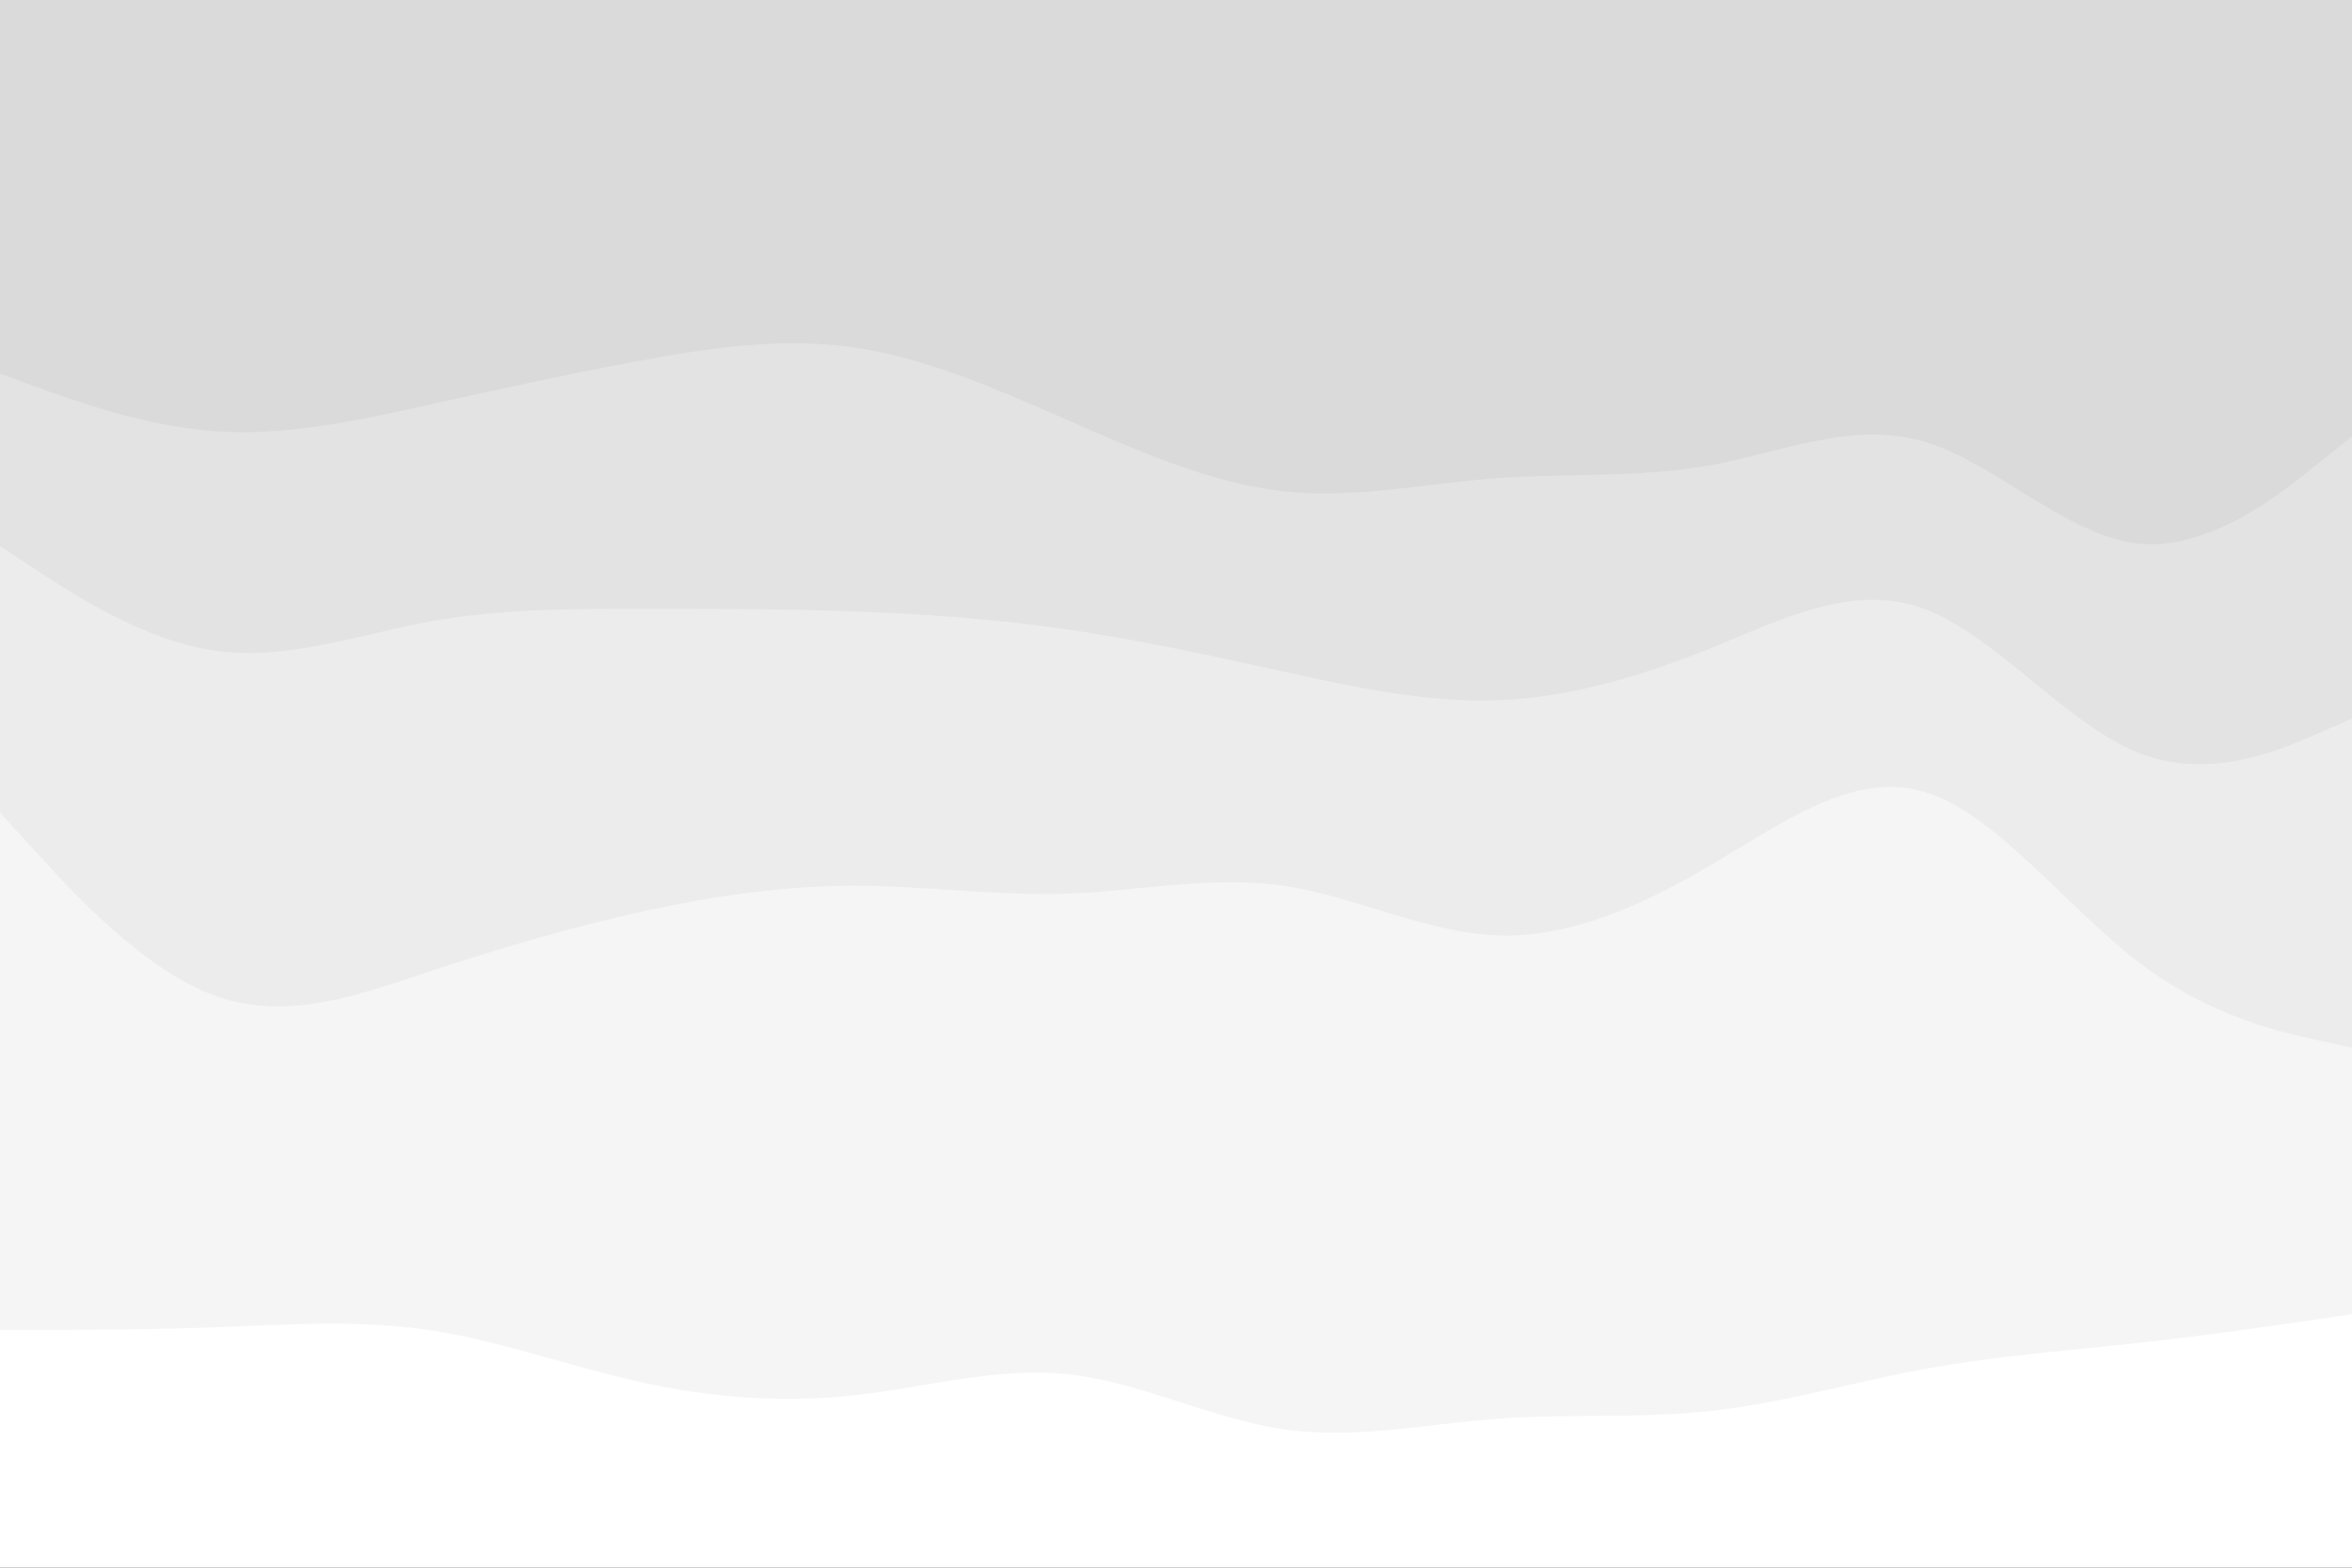 <svg id="visual" viewBox="0 0 900 600" width="900" height="600" xmlns="http://www.w3.org/2000/svg" xmlns:xlink="http://www.w3.org/1999/xlink" version="1.1"><rect x="0" y="0" width="900" height="600" fill="#333333" stroke="none"/><path d="M0 145L13.7 150C27.3 155 54.7 165 82 167C109.3 169 136.7 163 163.8 157C191 151 218 145 245.2 140C272.3 135 299.7 131 327 135C354.3 139 381.7 151 409 163C436.3 175 463.7 187 491 190C518.3 193 545.7 187 573 185C600.3 183 627.7 185 654.8 180C682 175 709 163 736.2 171C763.3 179 790.7 207 818 210C845.3 213 872.7 191 886.3 180L900 169L900 0L886.3 0C872.7 0 845.3 0 818 0C790.7 0 763.3 0 736.2 0C709 0 682 0 654.8 0C627.7 0 600.3 0 573 0C545.7 0 518.3 0 491 0C463.7 0 436.3 0 409 0C381.7 0 354.3 0 327 0C299.7 0 272.3 0 245.2 0C218 0 191 0 163.8 0C136.7 0 109.3 0 82 0C54.7 0 27.3 0 13.7 0L0 0Z" fill="#dadada"></path><path d="M0 211L13.7 220C27.3 229 54.7 247 82 251C109.3 255 136.7 245 163.8 240C191 235 218 235 245.2 235C272.3 235 299.7 235 327 236C354.3 237 381.7 239 409 243C436.3 247 463.7 253 491 259C518.3 265 545.7 271 573 270C600.3 269 627.7 261 654.8 250C682 239 709 225 736.2 235C763.3 245 790.7 279 818 290C845.3 301 872.7 289 886.3 283L900 277L900 167L886.3 178C872.7 189 845.3 211 818 208C790.7 205 763.3 177 736.2 169C709 161 682 173 654.8 178C627.7 183 600.3 181 573 183C545.7 185 518.3 191 491 188C463.7 185 436.3 173 409 161C381.7 149 354.3 137 327 133C299.7 129 272.3 133 245.2 138C218 143 191 149 163.8 155C136.7 161 109.3 167 82 165C54.7 163 27.3 153 13.7 148L0 143Z" fill="#e3e3e3"></path><path d="M0 313L13.7 328C27.3 343 54.7 373 82 383C109.3 393 136.7 383 163.8 374C191 365 218 357 245.2 351C272.3 345 299.7 341 327 341C354.3 341 381.7 345 409 344C436.3 343 463.7 337 491 341C518.3 345 545.7 359 573 360C600.3 361 627.7 349 654.8 333C682 317 709 297 736.2 305C763.3 313 790.7 349 818 370C845.3 391 872.7 397 886.3 400L900 403L900 275L886.3 281C872.7 287 845.3 299 818 288C790.7 277 763.3 243 736.2 233C709 223 682 237 654.8 248C627.7 259 600.3 267 573 268C545.7 269 518.3 263 491 257C463.7 251 436.3 245 409 241C381.7 237 354.3 235 327 234C299.7 233 272.3 233 245.2 233C218 233 191 233 163.8 238C136.7 243 109.3 253 82 249C54.7 245 27.3 227 13.7 218L0 209Z" fill="#ececec"></path><path d="M0 511L13.7 511C27.3 511 54.7 511 82 510C109.3 509 136.7 507 163.8 511C191 515 218 525 245.2 531C272.3 537 299.7 539 327 536C354.3 533 381.7 525 409 528C436.3 531 463.7 545 491 549C518.3 553 545.7 547 573 545C600.3 543 627.7 545 654.8 542C682 539 709 531 736.2 526C763.3 521 790.7 519 818 516C845.3 513 872.7 509 886.3 507L900 505L900 401L886.3 398C872.7 395 845.3 389 818 368C790.7 347 763.3 311 736.2 303C709 295 682 315 654.8 331C627.7 347 600.3 359 573 358C545.7 357 518.3 343 491 339C463.7 335 436.3 341 409 342C381.7 343 354.3 339 327 339C299.7 339 272.3 343 245.2 349C218 355 191 363 163.8 372C136.7 381 109.3 391 82 381C54.7 371 27.3 341 13.7 326L0 311Z" fill="#f5f5f5"></path><path d="M0 601L13.7 601C27.3 601 54.7 601 82 601C109.3 601 136.7 601 163.8 601C191 601 218 601 245.2 601C272.3 601 299.7 601 327 601C354.3 601 381.7 601 409 601C436.3 601 463.7 601 491 601C518.3 601 545.7 601 573 601C600.3 601 627.7 601 654.8 601C682 601 709 601 736.2 601C763.3 601 790.7 601 818 601C845.3 601 872.7 601 886.3 601L900 601L900 503L886.3 505C872.7 507 845.3 511 818 514C790.7 517 763.3 519 736.2 524C709 529 682 537 654.8 540C627.7 543 600.3 541 573 543C545.7 545 518.3 551 491 547C463.7 543 436.3 529 409 526C381.7 523 354.3 531 327 534C299.7 537 272.3 535 245.2 529C218 523 191 513 163.8 509C136.7 505 109.3 507 82 508C54.7 509 27.3 509 13.7 509L0 509Z" fill="#ffffff"></path></svg>